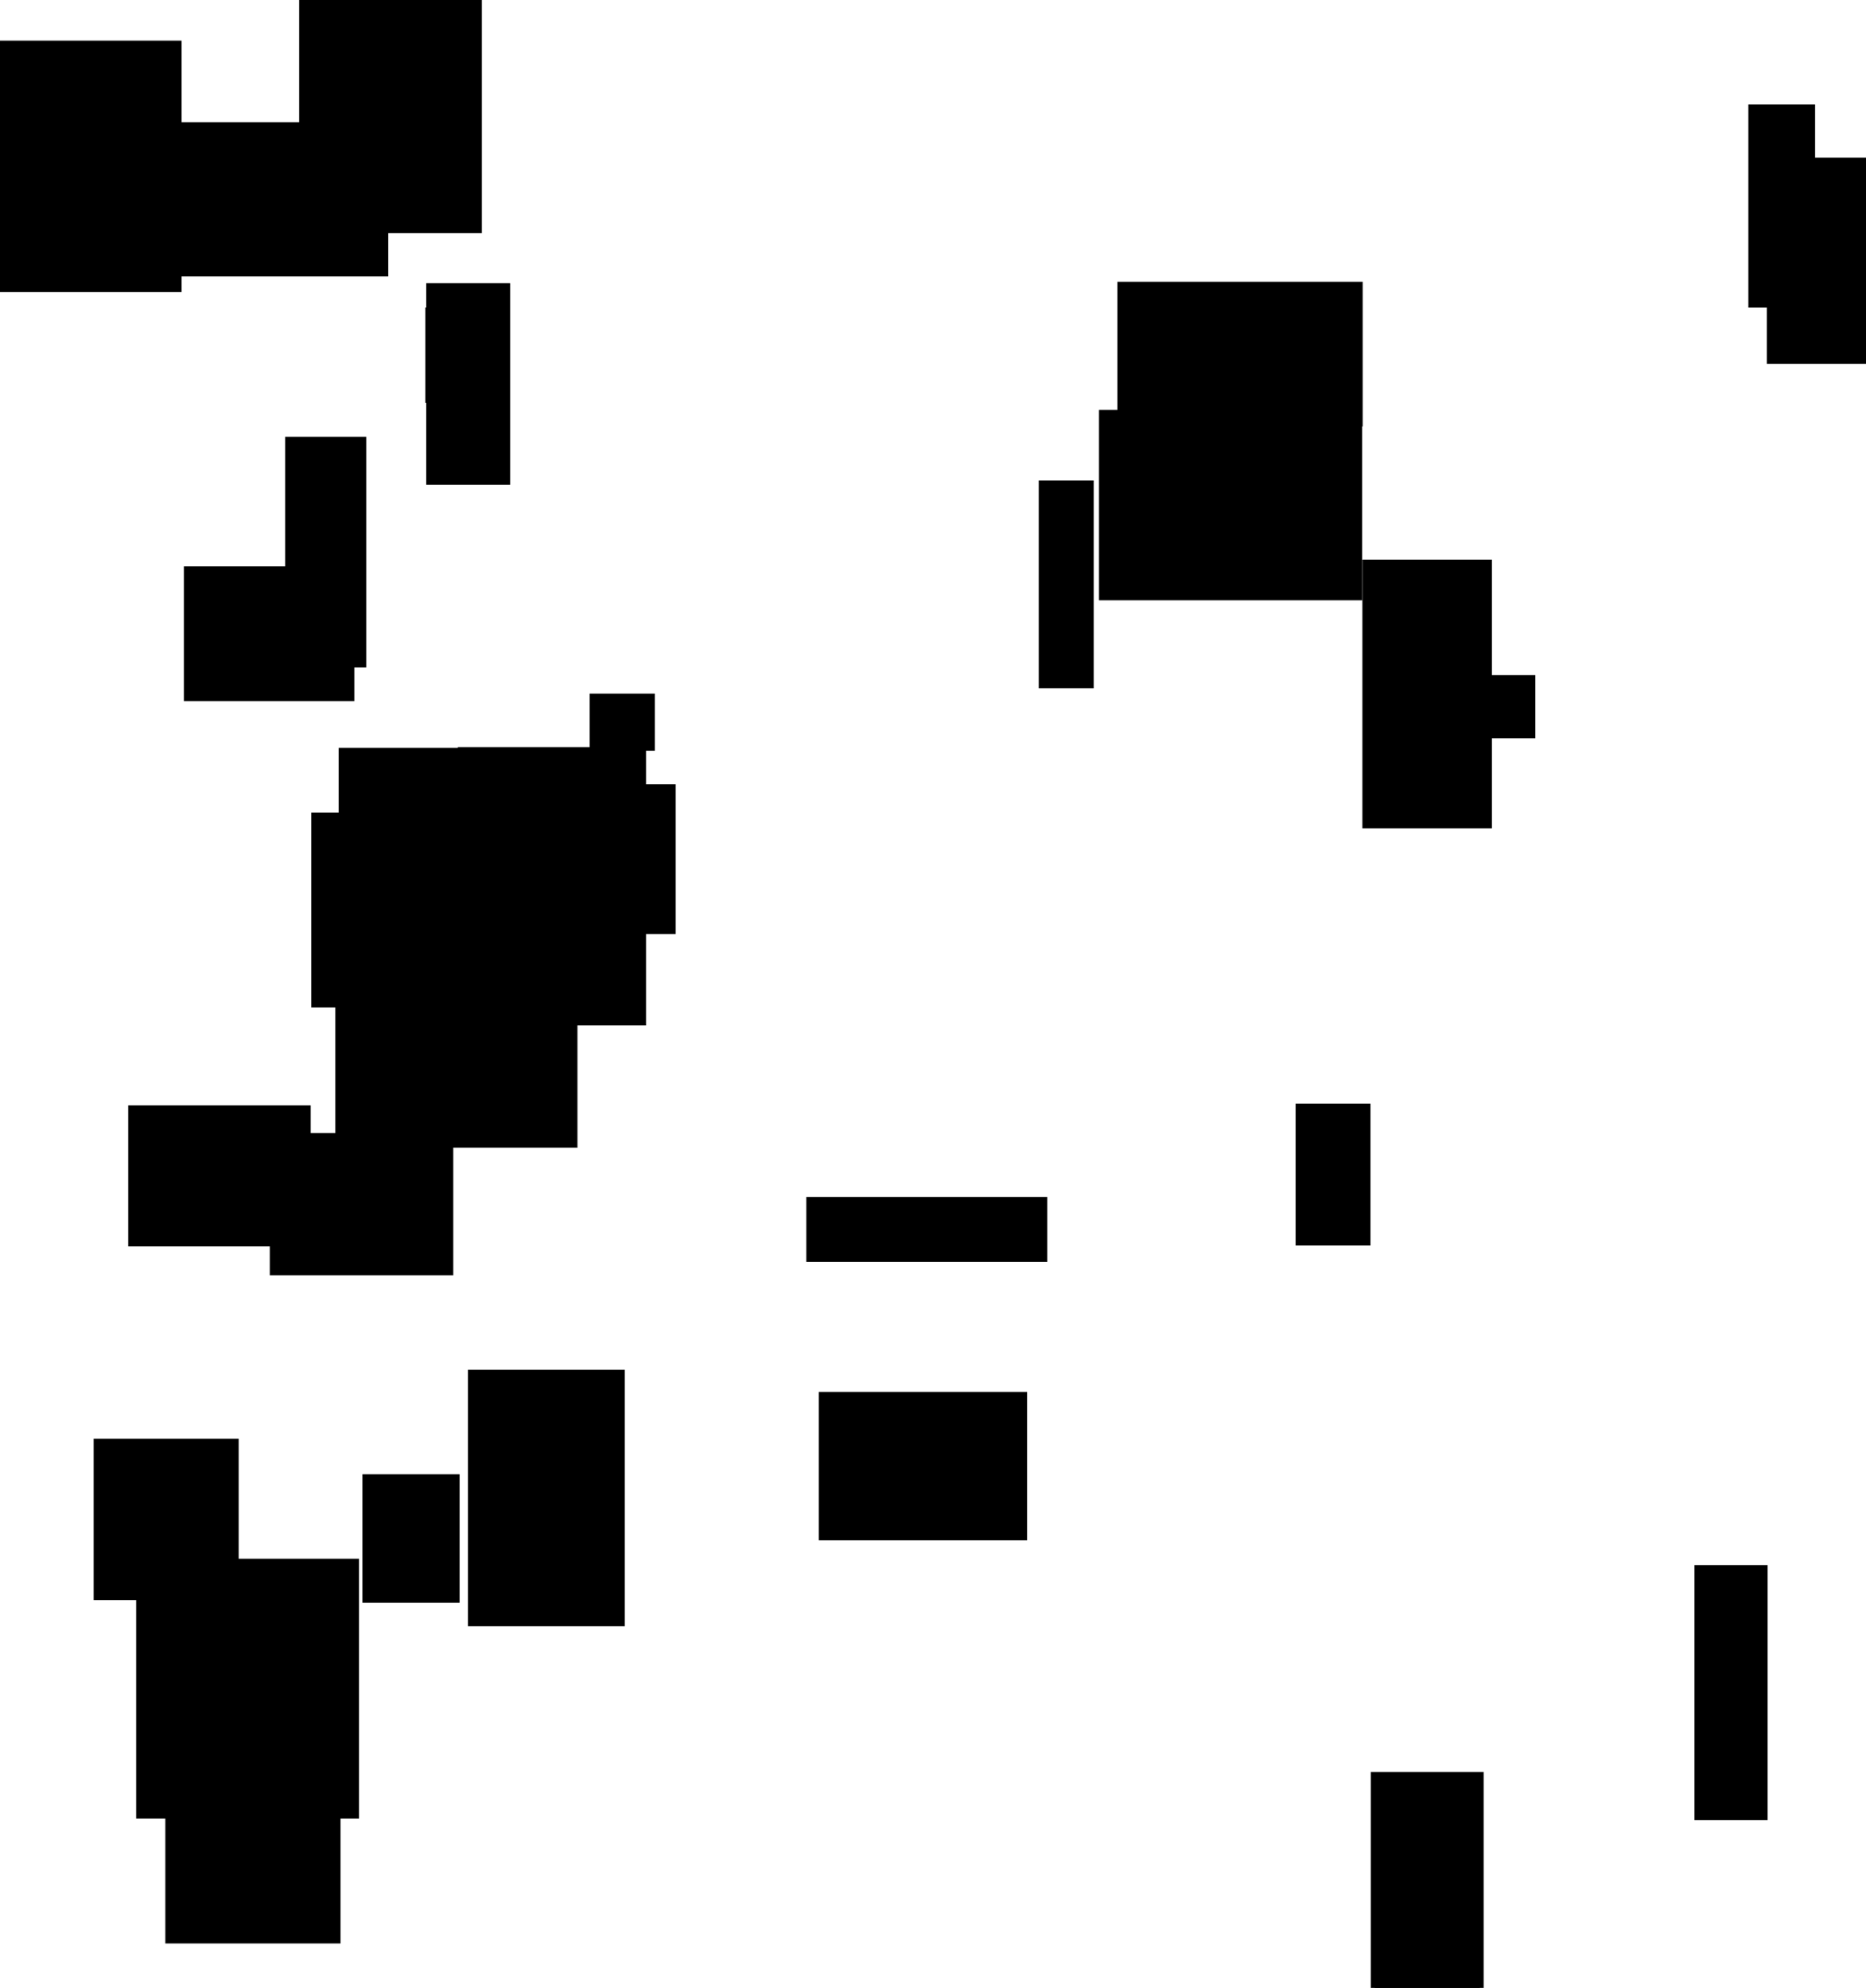 <?xml version="1.0" encoding="UTF-8"?>
<!DOCTYPE svg PUBLIC "-//W3C//DTD SVG 1.1//EN"
    "http://www.w3.org/Graphics/SVG/1.1/DTD/svg11.dtd"><svg stroke="rgb(0,0,0)" xmlns="http://www.w3.org/2000/svg" font-size="1" width="800" stroke-opacity="1" xmlns:xlink="http://www.w3.org/1999/xlink" viewBox="0.0 0.0 800 852.431" height="852.431" version="1.1"><defs></defs><g fill="rgb(0,0,0)" stroke="rgb(0,0,0)" stroke-linecap="butt" stroke-width="3.303" stroke-miterlimit="10.0" fill-opacity="1.0" stroke-opacity="1.0" stroke-linejoin="miter"><path d="M 637.96,353.525 l -0,-111.907 h -52.218 l -0,111.907 Z"/></g><g fill="rgb(0,0,0)" stroke="rgb(0,0,0)" stroke-linecap="butt" stroke-width="3.303" stroke-miterlimit="10.0" fill-opacity="1.0" stroke-opacity="1.0" stroke-linejoin="miter"><path d="M 582.556,181.237 l -0,-58.742 h -101.854 l -0,58.742 Z"/></g><g fill="rgb(0,0,0)" stroke="rgb(0,0,0)" stroke-linecap="butt" stroke-width="3.303" stroke-miterlimit="10.0" fill-opacity="1.0" stroke-opacity="1.0" stroke-linejoin="miter"><path d="M 192.677,545.195 l -0,-57.652 h -75.358 l -0,57.652 Z"/></g><g fill="rgb(0,0,0)" stroke="rgb(0,0,0)" stroke-linecap="butt" stroke-width="3.303" stroke-miterlimit="10.0" fill-opacity="1.0" stroke-opacity="1.0" stroke-linejoin="miter"><path d="M 242.058,430.355 l -0,-80.284 h -106.943 l -0,80.284 Z"/></g><g fill="rgb(0,0,0)" stroke="rgb(0,0,0)" stroke-linecap="butt" stroke-width="3.303" stroke-miterlimit="10.0" fill-opacity="1.0" stroke-opacity="1.0" stroke-linejoin="miter"><path d="M 275.312,438.039 l -0,-115.989 h -77.369 l -0,115.989 Z"/></g><g fill="rgb(0,0,0)" stroke="rgb(0,0,0)" stroke-linecap="butt" stroke-width="3.303" stroke-miterlimit="10.0" fill-opacity="1.0" stroke-opacity="1.0" stroke-linejoin="miter"><path d="M 266.22,695.713 l -0,-106.678 h -63.962 l -0,106.678 Z"/></g><g fill="rgb(0,0,0)" stroke="rgb(0,0,0)" stroke-linecap="butt" stroke-width="3.303" stroke-miterlimit="10.0" fill-opacity="1.0" stroke-opacity="1.0" stroke-linejoin="miter"><path d="M 152.253,778.149 l -0,-108.094 h -92.224 l -0,108.094 Z"/></g><g fill="rgb(0,0,0)" stroke="rgb(0,0,0)" stroke-linecap="butt" stroke-width="3.303" stroke-miterlimit="10.0" fill-opacity="1.0" stroke-opacity="1.0" stroke-linejoin="miter"><path d="M 195.389,685.63 l -0,-51.781 h -38.361 l -0,51.781 Z"/></g><g fill="rgb(0,0,0)" stroke="rgb(0,0,0)" stroke-linecap="butt" stroke-width="3.303" stroke-miterlimit="10.0" fill-opacity="1.0" stroke-opacity="1.0" stroke-linejoin="miter"><path d="M 279.087,320.28 l -0,-21.183 h -24.627 l -0,21.183 Z"/></g><g fill="rgb(0,0,0)" stroke="rgb(0,0,0)" stroke-linecap="butt" stroke-width="3.303" stroke-miterlimit="10.0" fill-opacity="1.0" stroke-opacity="1.0" stroke-linejoin="miter"><path d="M 217.057,206.247 l -0,-83.162 h -32.667 l -0,83.162 Z"/></g><g fill="rgb(0,0,0)" stroke="rgb(0,0,0)" stroke-linecap="butt" stroke-width="3.303" stroke-miterlimit="10.0" fill-opacity="1.0" stroke-opacity="1.0" stroke-linejoin="miter"><path d="M 204.935,98.305 l -0,-98.305 h -75.024 l -0,98.305 Z"/></g><g fill="rgb(0,0,0)" stroke="rgb(0,0,0)" stroke-linecap="butt" stroke-width="3.303" stroke-miterlimit="10.0" fill-opacity="1.0" stroke-opacity="1.0" stroke-linejoin="miter"><path d="M 617.819,836.931 l -0,-72.216 h -21.997 l -0,72.216 Z"/></g><g fill="rgb(0,0,0)" stroke="rgb(0,0,0)" stroke-linecap="butt" stroke-width="3.303" stroke-miterlimit="10.0" fill-opacity="1.0" stroke-opacity="1.0" stroke-linejoin="miter"><path d="M 155.356,284.568 l -0,-95.608 h -31.438 l -0,95.608 Z"/></g><g fill="rgb(0,0,0)" stroke="rgb(0,0,0)" stroke-linecap="butt" stroke-width="3.303" stroke-miterlimit="10.0" fill-opacity="1.0" stroke-opacity="1.0" stroke-linejoin="miter"><path d="M 776.524,130.196 l -0,-83.73 h -25.306 l -0,83.73 Z"/></g><g fill="rgb(0,0,0)" stroke="rgb(0,0,0)" stroke-linecap="butt" stroke-width="3.303" stroke-miterlimit="10.0" fill-opacity="1.0" stroke-opacity="1.0" stroke-linejoin="miter"><path d="M 245.913,490.512 l -0,-104.772 h -100.491 l -0,104.772 Z"/></g><g fill="rgb(0,0,0)" stroke="rgb(0,0,0)" stroke-linecap="butt" stroke-width="3.303" stroke-miterlimit="10.0" fill-opacity="1.0" stroke-opacity="1.0" stroke-linejoin="miter"><path d="M 150.25,299.023 l -0,-54.495 h -69.768 l -0,54.495 Z"/></g><g fill="rgb(0,0,0)" stroke="rgb(0,0,0)" stroke-linecap="butt" stroke-width="3.303" stroke-miterlimit="10.0" fill-opacity="1.0" stroke-opacity="1.0" stroke-linejoin="miter"><path d="M 467.242,293.478 l -0,-85.762 h -20.256 l -0,85.762 Z"/></g><g fill="rgb(0,0,0)" stroke="rgb(0,0,0)" stroke-linecap="butt" stroke-width="3.303" stroke-miterlimit="10.0" fill-opacity="1.0" stroke-opacity="1.0" stroke-linejoin="miter"><path d="M 585.904,532.456 l -0,-57.571 h -28.795 l -0,57.571 Z"/></g><g fill="rgb(0,0,0)" stroke="rgb(0,0,0)" stroke-linecap="butt" stroke-width="3.303" stroke-miterlimit="10.0" fill-opacity="1.0" stroke-opacity="1.0" stroke-linejoin="miter"><path d="M 256.989,682.62 l -0,-85.233 h -53.017 l -0,85.233 Z"/></g><g fill="rgb(0,0,0)" stroke="rgb(0,0,0)" stroke-linecap="butt" stroke-width="3.303" stroke-miterlimit="10.0" fill-opacity="1.0" stroke-opacity="1.0" stroke-linejoin="miter"><path d="M 100.669,684.491 l -0,-65.872 h -58.866 l -0,65.872 Z"/></g><g fill="rgb(0,0,0)" stroke="rgb(0,0,0)" stroke-linecap="butt" stroke-width="3.303" stroke-miterlimit="10.0" fill-opacity="1.0" stroke-opacity="1.0" stroke-linejoin="miter"><path d="M 634.421,852.431 l -0,-90.942 h -45.078 l -0,90.942 Z"/></g><g fill="rgb(0,0,0)" stroke="rgb(0,0,0)" stroke-linecap="butt" stroke-width="3.303" stroke-miterlimit="10.0" fill-opacity="1.0" stroke-opacity="1.0" stroke-linejoin="miter"><path d="M 211.393,171.122 l -0,-37.643 h -27.402 l -0,37.643 Z"/></g><g fill="rgb(0,0,0)" stroke="rgb(0,0,0)" stroke-linecap="butt" stroke-width="3.303" stroke-miterlimit="10.0" fill-opacity="1.0" stroke-opacity="1.0" stroke-linejoin="miter"><path d="M 288.044,398.887 l -0,-60.924 h -57.819 l -0,60.924 Z"/></g><g fill="rgb(0,0,0)" stroke="rgb(0,0,0)" stroke-linecap="butt" stroke-width="3.303" stroke-miterlimit="10.0" fill-opacity="1.0" stroke-opacity="1.0" stroke-linejoin="miter"><path d="M 131.56,532.823 l -0,-57.154 h -74.943 l -0,57.154 Z"/></g><g fill="rgb(0,0,0)" stroke="rgb(0,0,0)" stroke-linecap="butt" stroke-width="3.303" stroke-miterlimit="10.0" fill-opacity="1.0" stroke-opacity="1.0" stroke-linejoin="miter"><path d="M 582.314,255.768 l -0,-78.329 h -109.489 l -0,78.329 Z"/></g><g fill="rgb(0,0,0)" stroke="rgb(0,0,0)" stroke-linecap="butt" stroke-width="3.303" stroke-miterlimit="10.0" fill-opacity="1.0" stroke-opacity="1.0" stroke-linejoin="miter"><path d="M 164.806,116.856 l -0,-62.795 h -103.403 l -0,62.795 Z"/></g><g fill="rgb(0,0,0)" stroke="rgb(0,0,0)" stroke-linecap="butt" stroke-width="3.303" stroke-miterlimit="10.0" fill-opacity="1.0" stroke-opacity="1.0" stroke-linejoin="miter"><path d="M 756.173,778.87 l -0,-106.084 h -28.056 l -0,106.084 Z"/></g><g fill="rgb(0,0,0)" stroke="rgb(0,0,0)" stroke-linecap="butt" stroke-width="3.303" stroke-miterlimit="10.0" fill-opacity="1.0" stroke-opacity="1.0" stroke-linejoin="miter"><path d="M 438.7,658.864 l -0,-60.311 h -86.003 l -0,60.311 Z"/></g><g fill="rgb(0,0,0)" stroke="rgb(0,0,0)" stroke-linecap="butt" stroke-width="3.303" stroke-miterlimit="10.0" fill-opacity="1.0" stroke-opacity="1.0" stroke-linejoin="miter"><path d="M 208.839,352.047 l -0,-20.671 h -20.829 l -0,20.671 Z"/></g><g fill="rgb(0,0,0)" stroke="rgb(0,0,0)" stroke-linecap="butt" stroke-width="3.303" stroke-miterlimit="10.0" fill-opacity="1.0" stroke-opacity="1.0" stroke-linejoin="miter"><path d="M 656.591,314.932 l -0,-23.77 h -23.44 l -0,23.77 Z"/></g><g fill="rgb(0,0,0)" stroke="rgb(0,0,0)" stroke-linecap="butt" stroke-width="3.303" stroke-miterlimit="10.0" fill-opacity="1.0" stroke-opacity="1.0" stroke-linejoin="miter"><path d="M 800,154.405 l -0,-85.139 h -40.841 l -0,85.139 Z"/></g><g fill="rgb(0,0,0)" stroke="rgb(0,0,0)" stroke-linecap="butt" stroke-width="3.303" stroke-miterlimit="10.0" fill-opacity="1.0" stroke-opacity="1.0" stroke-linejoin="miter"><path d="M 76.196,123.549 l -0,-104.467 h -76.196 l -0,104.467 Z"/></g><g fill="rgb(0,0,0)" stroke="rgb(0,0,0)" stroke-linecap="butt" stroke-width="3.303" stroke-miterlimit="10.0" fill-opacity="1.0" stroke-opacity="1.0" stroke-linejoin="miter"><path d="M 205.461,367.114 l -0,-44.746 h -58.611 l -0,44.746 Z"/></g><g fill="rgb(0,0,0)" stroke="rgb(0,0,0)" stroke-linecap="butt" stroke-width="3.303" stroke-miterlimit="10.0" fill-opacity="1.0" stroke-opacity="1.0" stroke-linejoin="miter"><path d="M 144.332,831.731 l -0,-88.353 h -71.798 l -0,88.353 Z"/></g><g fill="rgb(0,0,0)" stroke="rgb(0,0,0)" stroke-linecap="butt" stroke-width="3.303" stroke-miterlimit="10.0" fill-opacity="1.0" stroke-opacity="1.0" stroke-linejoin="miter"><path d="M 447.341,539.448 l -0,-24.531 h -99.997 l -0,24.531 Z"/></g></svg>